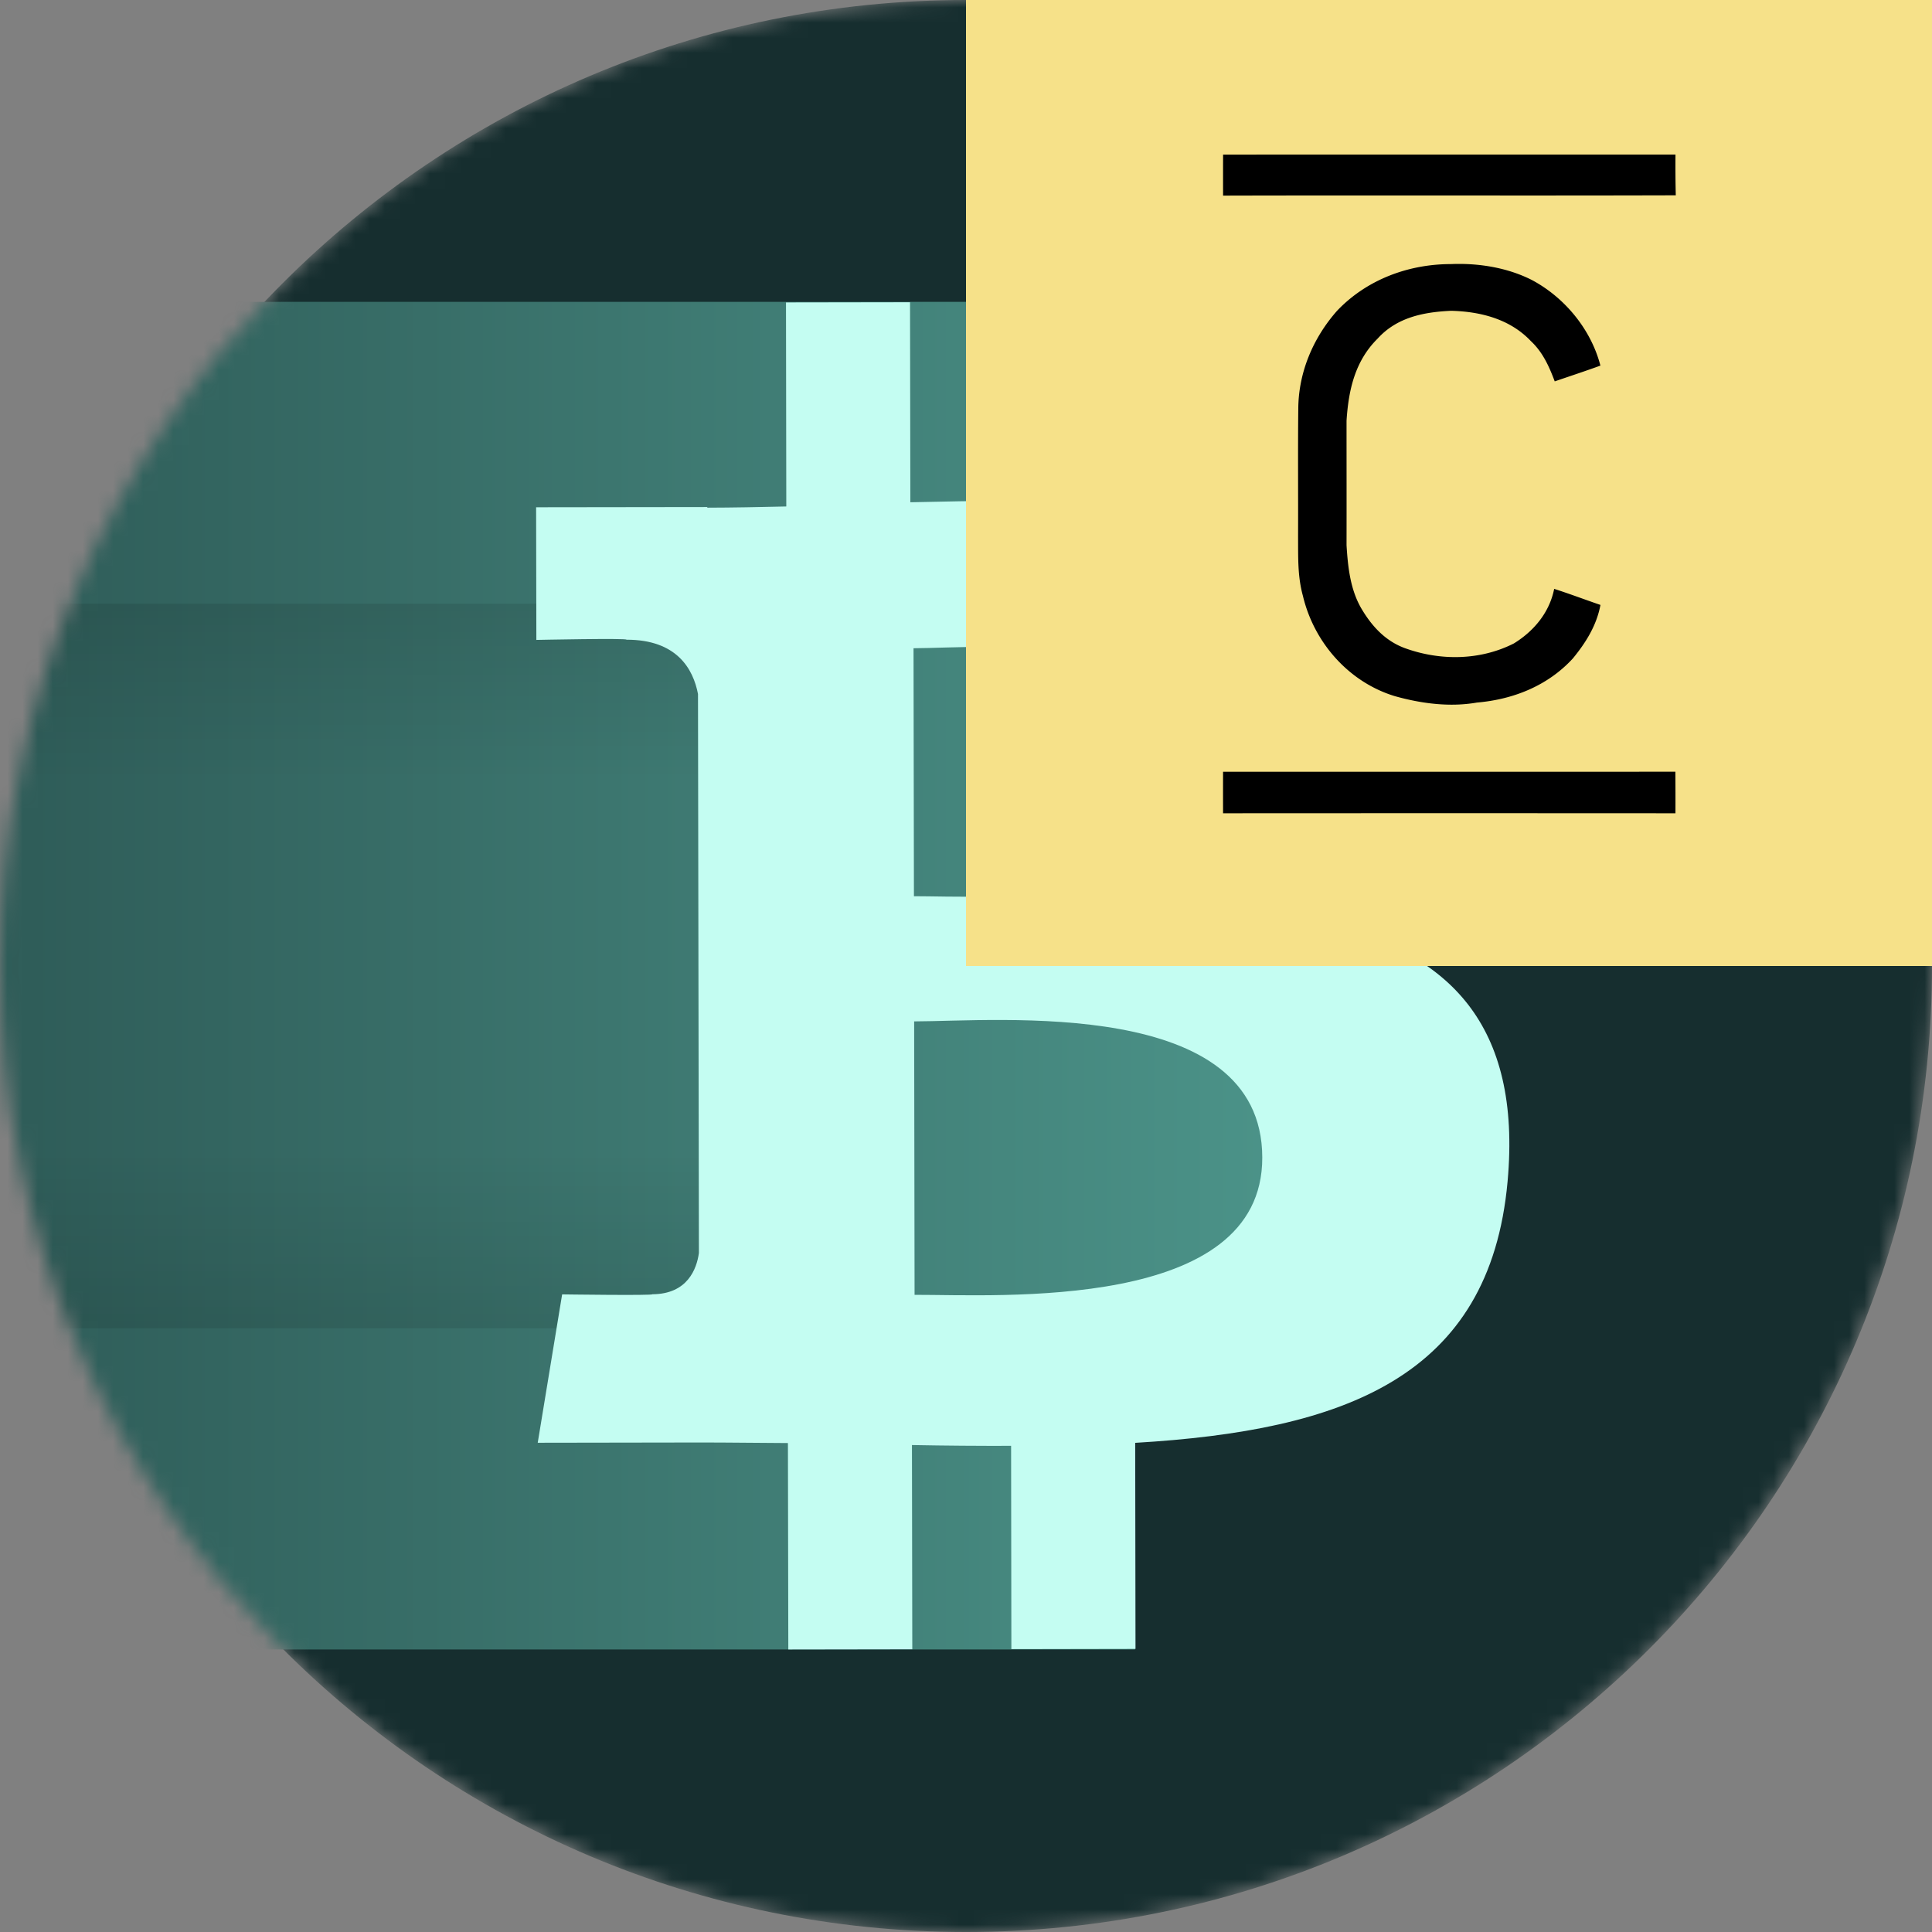 <svg xmlns="http://www.w3.org/2000/svg" viewBox="0 0 128 128"><rect x="0" y="0" width="128" height="128" fill="#808080" stroke="none"/><mask id="a" width="128" height="128" x="0" y="0" maskUnits="userSpaceOnUse" style="mask-type:alpha"><path fill="#162E2F" d="M64 128c35.346 0 64-28.654 64-64S99.346 0 64 0 0 28.654 0 64s28.654 64 64 64"/></mask><g mask="url(#a)"><path fill="#162E2F" d="M64 128c35.346 0 64-28.654 64-64S99.346 0 64 0 0 28.654 0 64s28.654 64 64 64"/><path fill="url(#b)" d="M-24 20h99.2v19.84l9.92 12.4-9.92 12.4L92.56 75.8 75.2 86.96v22.32H-24z"/><path fill="url(#c)" d="M0 40h48v12H0z"/><path fill="url(#d)" d="M48 88H0V76h48z"/><path fill="#C4FDF2" d="M95.084 47.43c-.953-9.745-9.365-12.998-19.98-13.91L75.08 20l-8.223.015.022 13.163c-2.161.004-4.37.05-6.566.098l-.021-13.25-8.218.013.02 13.515c-1.78.04-3.529.077-5.233.08l-.001-.042-11.341.015.016 8.789s6.072-.126 5.972-.014c3.33-.005 4.417 1.929 4.737 3.598.02 12.354.041 24.68.06 37.036-.144 1.05-.757 2.724-3.084 2.731.106.094-5.977.009-5.977.009l-1.617 9.83 10.7-.017c1.992-.001 3.951.03 5.876.037l.026 13.674 8.214-.013-.023-13.529c2.255.043 4.437.058 6.569.052l.018 13.466 8.224-.015-.02-13.649c13.822-.817 23.492-4.318 24.671-17.313.952-10.463-3.973-15.122-11.823-16.995 4.764-2.438 7.738-6.723 7.028-13.854zM83.629 76.686c.021 10.218-17.463 9.086-23.036 9.1l-.028-18.116c5.574-.008 23.046-1.642 23.064 9.016M79.76 51.132c.014 9.297-14.568 8.237-19.21 8.245l-.027-16.43c4.642-.009 19.22-1.51 19.238 8.185"/></g><defs><linearGradient id="b" x1="92.56" x2="-24" y1="64.64" y2="64.64" gradientUnits="userSpaceOnUse"><stop stop-color="#4E988D"/><stop offset="1" stop-color="#264C4A"/></linearGradient><linearGradient id="c" x1="24" x2="24" y1="40" y2="52" gradientUnits="userSpaceOnUse"><stop stop-opacity=".1"/><stop offset="1" stop-opacity="0"/></linearGradient><linearGradient id="d" x1="24" x2="24" y1="88" y2="76" gradientUnits="userSpaceOnUse"><stop stop-opacity=".1"/><stop offset="1" stop-opacity="0"/></linearGradient></defs><svg xmlns="http://www.w3.org/2000/svg" viewBox="0 0 128 128"><path fill="#F6E189" d="M64 0h64v64H64z"/><path d="M81.033 10.243c9.99-.006 19.982-.003 29.972-.003-.006.901-.003 1.8.02 2.7-9.996.03-19.997-.007-29.993.02q-.004-1.359.001-2.717m15.108 7.253c1.81-.074 3.72.23 5.345 1.053 2.182 1.16 3.925 3.276 4.545 5.674-1.003.365-2.016.697-3.026 1.044-.375-.995-.788-1.928-1.582-2.67-1.38-1.46-3.334-1.957-5.282-2.006-1.826.083-3.593.433-4.87 1.843-1.502 1.485-1.928 3.405-2.059 5.442 0 2.75.006 5.498 0 8.248.089 1.446.25 2.962 1.004 4.228.68 1.143 1.567 2.109 2.842 2.582 2.344.856 4.995.834 7.239-.304 1.331-.819 2.361-2.054 2.671-3.616 1.03.33 2.042.714 3.066 1.064-.253 1.357-.967 2.498-1.829 3.547-1.658 1.806-3.945 2.717-6.36 2.922-1.797.315-3.695.064-5.439-.427-3.054-.93-5.353-3.559-6.084-6.639-.361-1.306-.312-2.585-.321-3.925.011-2.845-.017-5.69.014-8.531.028-2.389.992-4.645 2.56-6.425 1.966-2.074 4.733-3.104 7.566-3.104m-15.11 33.636c9.99 0 19.98.003 29.967-.003q.01 1.376.005 2.753-14.985-.01-29.972 0a420 420 0 0 1 0-2.75"/></svg></svg>
